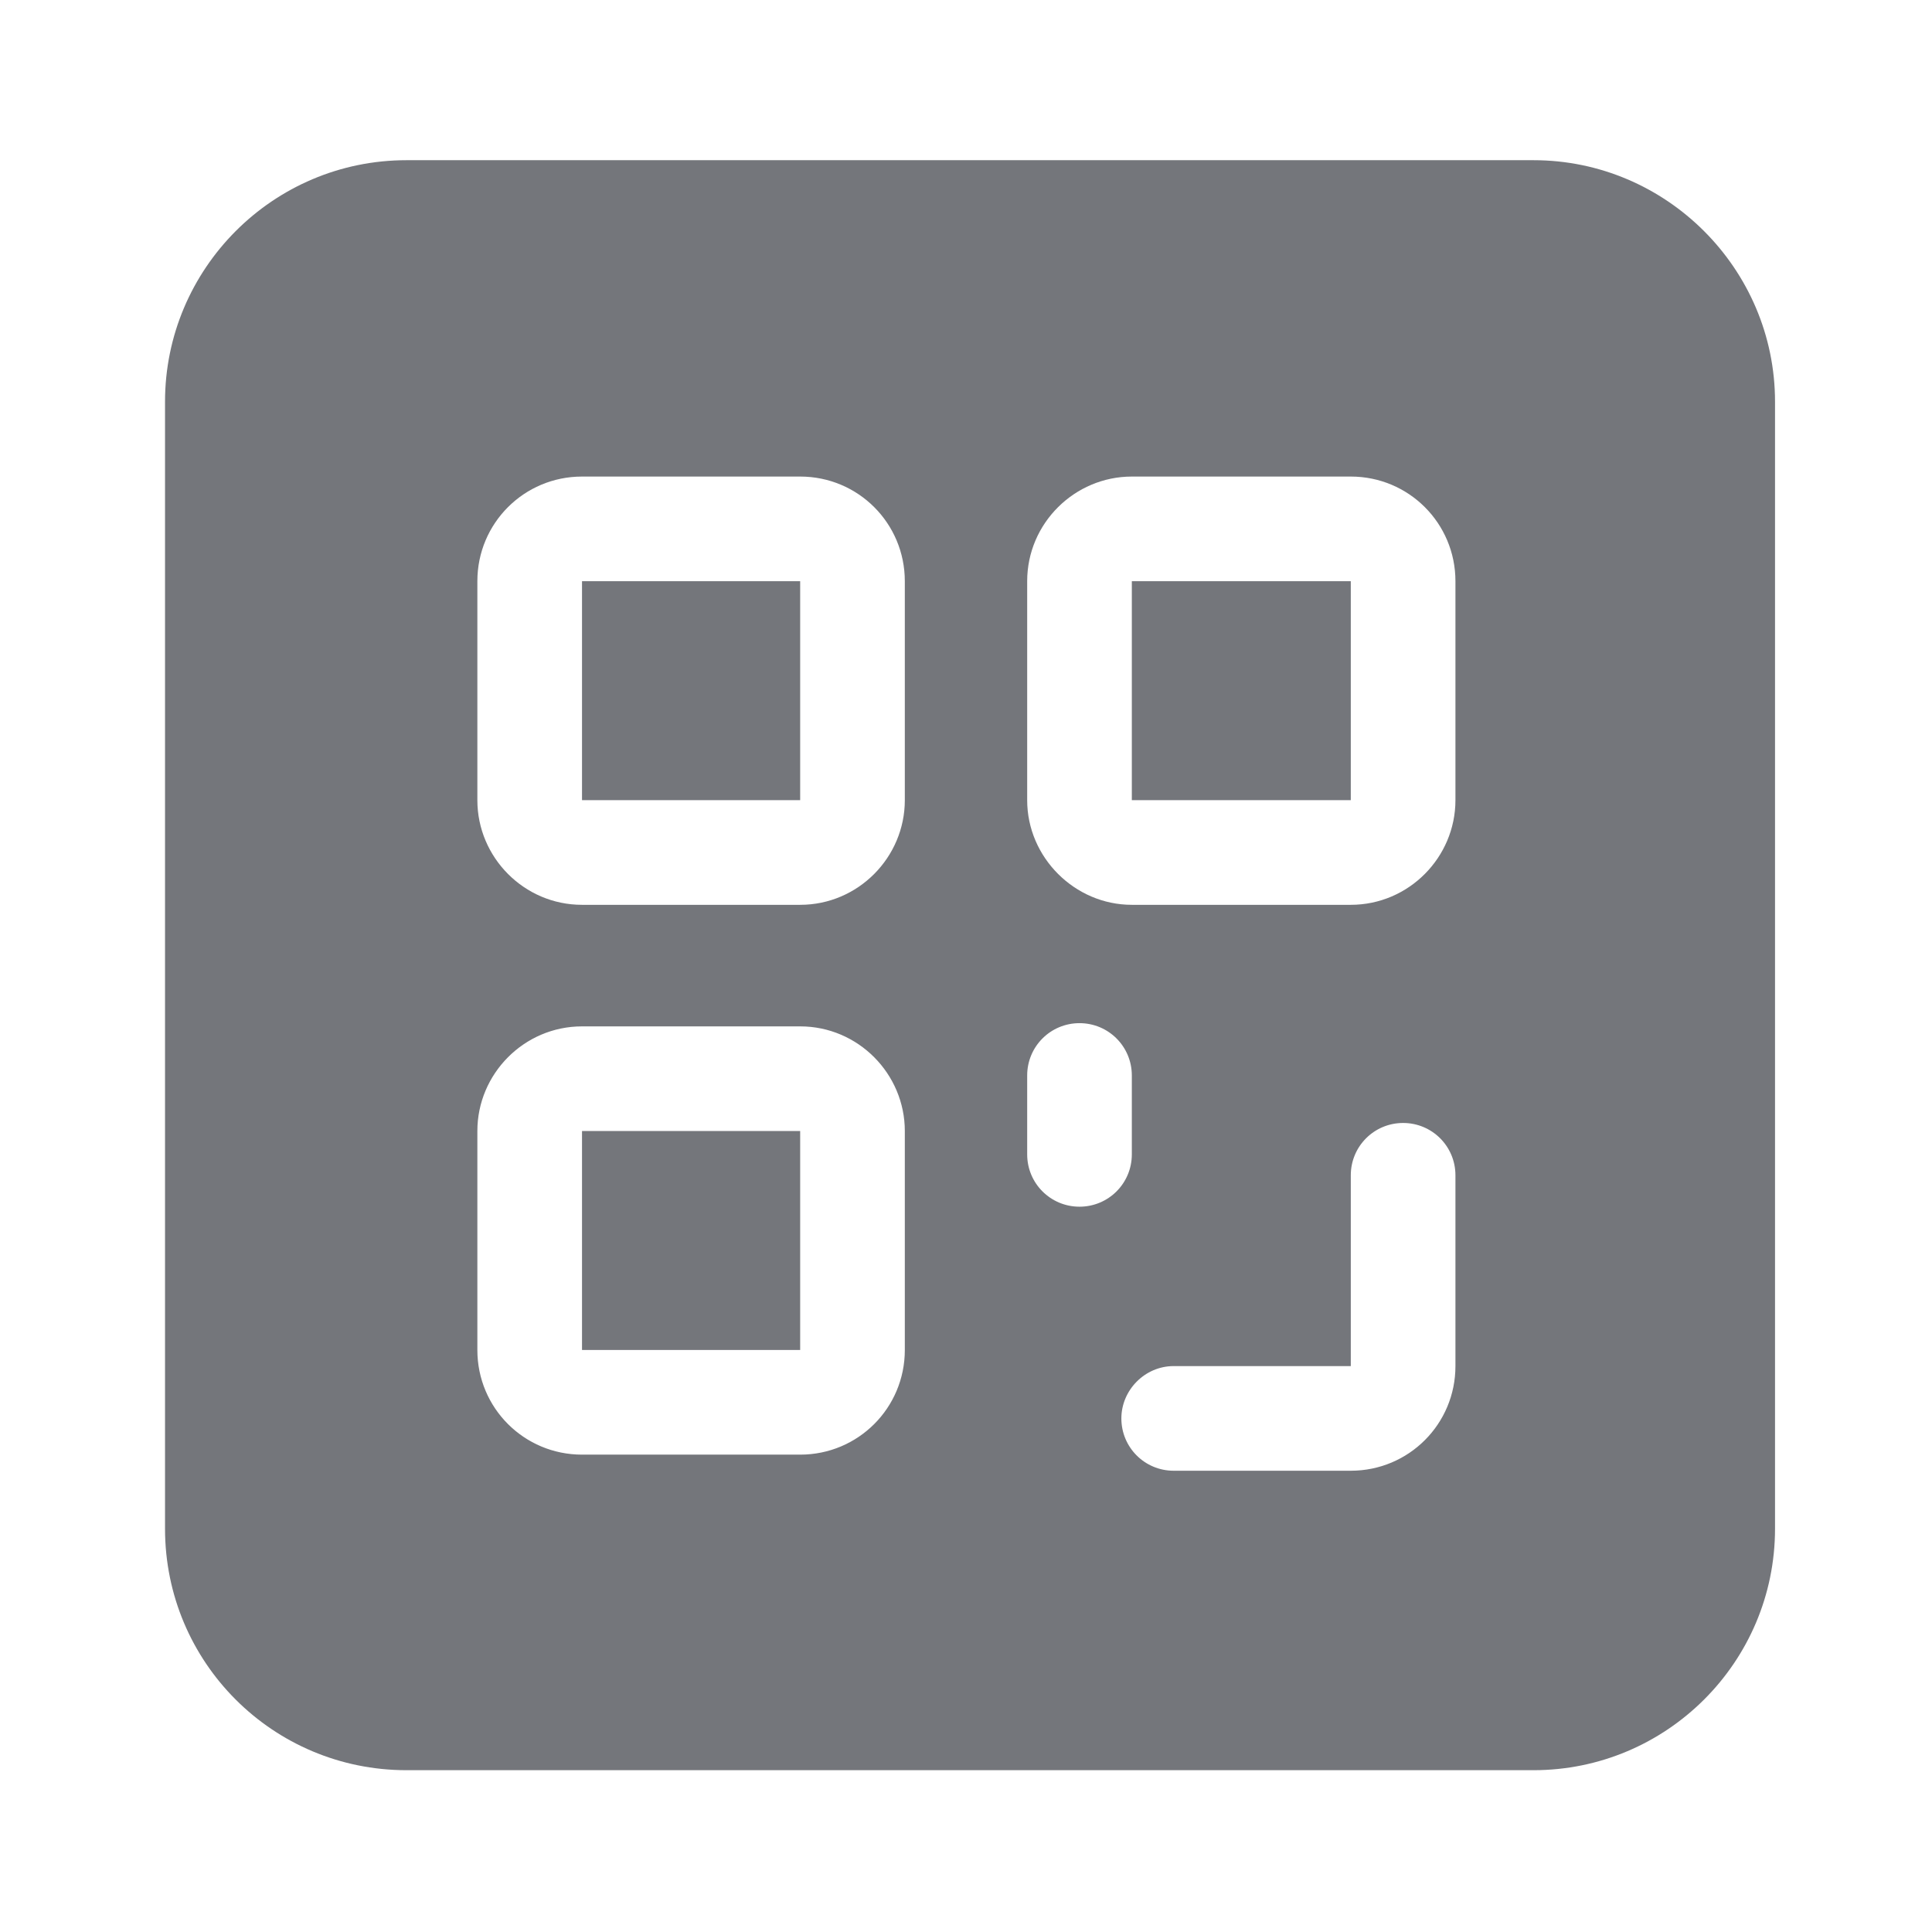 <svg xmlns="http://www.w3.org/2000/svg" fill="none" viewBox="0 0 24 24" focusable="false"><defs><clipPath id="QR_Code_Solid_svg__a"><path fill="#fff" fill-opacity="0" d="M0 0h24v24H0z"/></clipPath></defs><g clip-path="url(#QR_Code_Solid_svg__a)"><path fill="#74767B" fill-rule="evenodd" d="M5.05 1.99h14c1.65 0 3 1.35 3 3v14c0 1.66-1.35 3-3 3h-14c-1.66 0-3-1.34-3-3v-14c0-1.65 1.34-3 3-3m2.18 3.93c-.72 0-1.3.58-1.3 1.3v2.72c0 .71.58 1.3 1.3 1.3h2.71c.72 0 1.3-.59 1.3-1.3V7.22c0-.72-.58-1.3-1.3-1.3zm6.83 0c-.71 0-1.3.58-1.3 1.3v2.72c0 .71.59 1.3 1.3 1.3h2.72c.72 0 1.3-.59 1.3-1.3V7.22c0-.72-.58-1.3-1.3-1.3zm-4.12 1.3H7.23v2.72h2.71zm4.12 0h2.72v2.72h-2.72zm-.65 5.49c.36 0 .65.29.65.65v.98c0 .36-.29.65-.65.65s-.65-.29-.65-.65v-.98c0-.36.29-.65.65-.65m-6.18.04c-.72 0-1.3.59-1.3 1.3v2.72c0 .72.58 1.3 1.3 1.3h2.71c.72 0 1.3-.58 1.3-1.3v-2.72c0-.71-.58-1.3-1.3-1.3zm9.55 5.52h-2.2c-.36 0-.65-.29-.65-.65 0-.35.29-.65.65-.65h2.2V14.6c0-.36.29-.65.65-.65s.65.29.65.65v2.37c0 .72-.58 1.3-1.3 1.3m-6.84-4.22H7.23v2.72h2.71z"/></g></svg>
